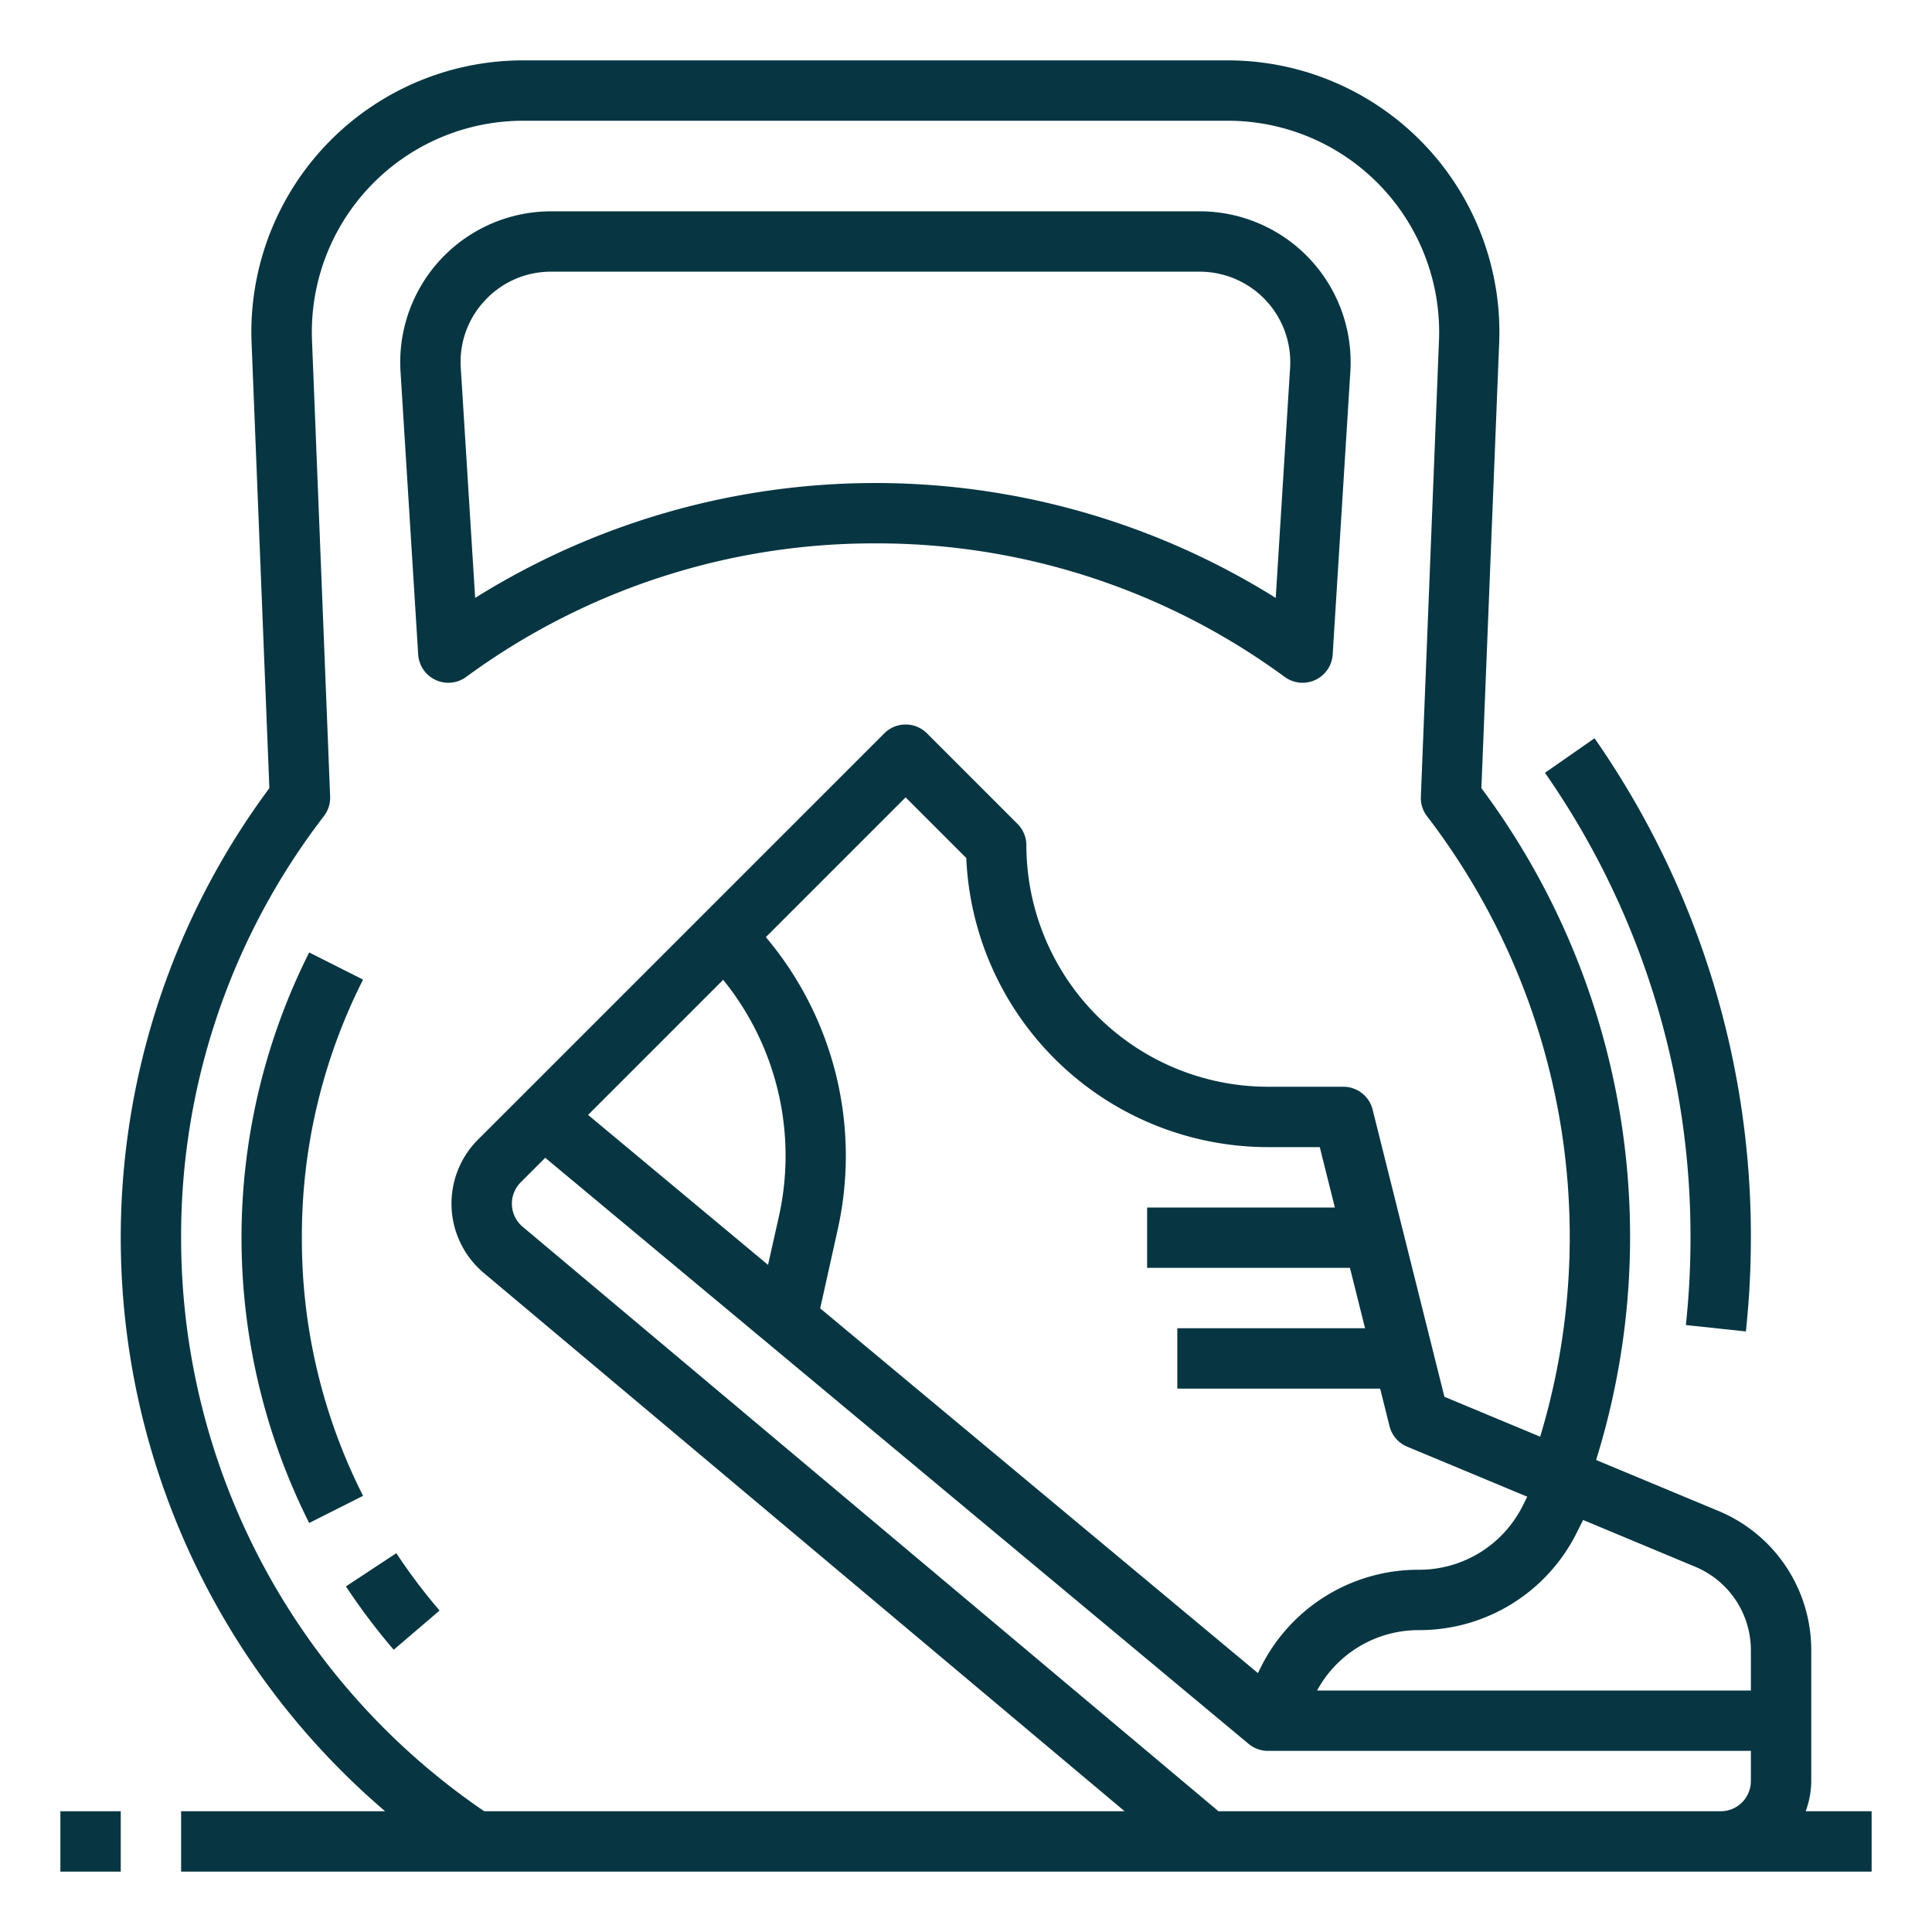 <svg height='100px' width='100px'  fill="#073642" xmlns="http://www.w3.org/2000/svg" viewBox="0 0 64 64" x="0px" y="0px"><g><path d="M60,59V54.667a4.988,4.988,0,0,0-3.077-4.616l-4.05-1.687a24.871,24.871,0,0,0-3.8-22.256l.589-14.748A9,9,0,0,0,40.674,2H17.326a9,9,0,0,0-8.992,9.36l.589,14.748A24.987,24.987,0,0,0,12.758,60H6v2H62V60H59.816A2.966,2.966,0,0,0,60,59Zm-2-4.333V56H43.63A3.824,3.824,0,0,1,47,54a5.822,5.822,0,0,0,5.236-3.236l.207-.413L56.154,51.9A2.994,2.994,0,0,1,58,54.667ZM23.956,32.458A9.248,9.248,0,0,1,25.8,40.305L25.442,41.9l-5.961-4.967Zm1.414-1.414L30,26.414l2.009,2.009A10.011,10.011,0,0,0,42,38h1.719l.5,2H38v2h6.719l.5,2H39v2h6.719l.311,1.243a1,1,0,0,0,.585.68l3.977,1.657-.145.29A3.832,3.832,0,0,1,47,52a5.822,5.822,0,0,0-5.236,3.236l-.094.187-14.5-12.082.578-2.6A11.232,11.232,0,0,0,25.37,31.044ZM6,41a22.785,22.785,0,0,1,4.731-13.967,1,1,0,0,0,.205-.648l-.6-15.105A7,7,0,0,1,17.326,4H40.674a7,7,0,0,1,6.994,7.28l-.6,15.105a1,1,0,0,0,.2.648A22.884,22.884,0,0,1,51.02,47.592L47.848,46.27,45.47,36.757A1,1,0,0,0,44.5,36H42a8.009,8.009,0,0,1-8-8,1,1,0,0,0-.293-.707l-3-3a1,1,0,0,0-1.414,0l-12,12L15.835,37.75a3,3,0,0,0,.192,4.419L37.255,60H16.041A22.967,22.967,0,0,1,6,41ZM40.364,60,17.314,40.638a1,1,0,0,1-.064-1.473l.812-.812,23.3,19.415A1,1,0,0,0,42,58H58v1a1,1,0,0,1-1,1Z"></path><path d="M29,18a22.822,22.822,0,0,1,13.559,4.425,1,1,0,0,0,1.588-.744l.585-9.369A5,5,0,0,0,39.742,7H18.258a5,5,0,0,0-4.99,5.312l.585,9.369a1,1,0,0,0,1.588.744A22.822,22.822,0,0,1,29,18ZM16.071,9.946A2.974,2.974,0,0,1,18.258,9H39.742a3,3,0,0,1,2.994,3.187l-.476,7.62a25,25,0,0,0-26.52,0l-.476-7.62A2.968,2.968,0,0,1,16.071,9.946Z"></path><path d="M55.847,43.894l1.988.212A29.167,29.167,0,0,0,58,41a28.829,28.829,0,0,0-5.179-16.544L51.179,25.6A26.832,26.832,0,0,1,56,41,27.306,27.306,0,0,1,55.847,43.894Z"></path><path d="M10,41a18.8,18.8,0,0,1,2.027-8.549l-1.785-.9a21.041,21.041,0,0,0,0,18.9l1.785-.9A18.8,18.8,0,0,1,10,41Z"></path><path d="M11.459,52.551a21.212,21.212,0,0,0,1.583,2.1l1.519-1.3a19.158,19.158,0,0,1-1.432-1.9Z"></path><rect x="2" y="60" width="2" height="2"></rect></g></svg>